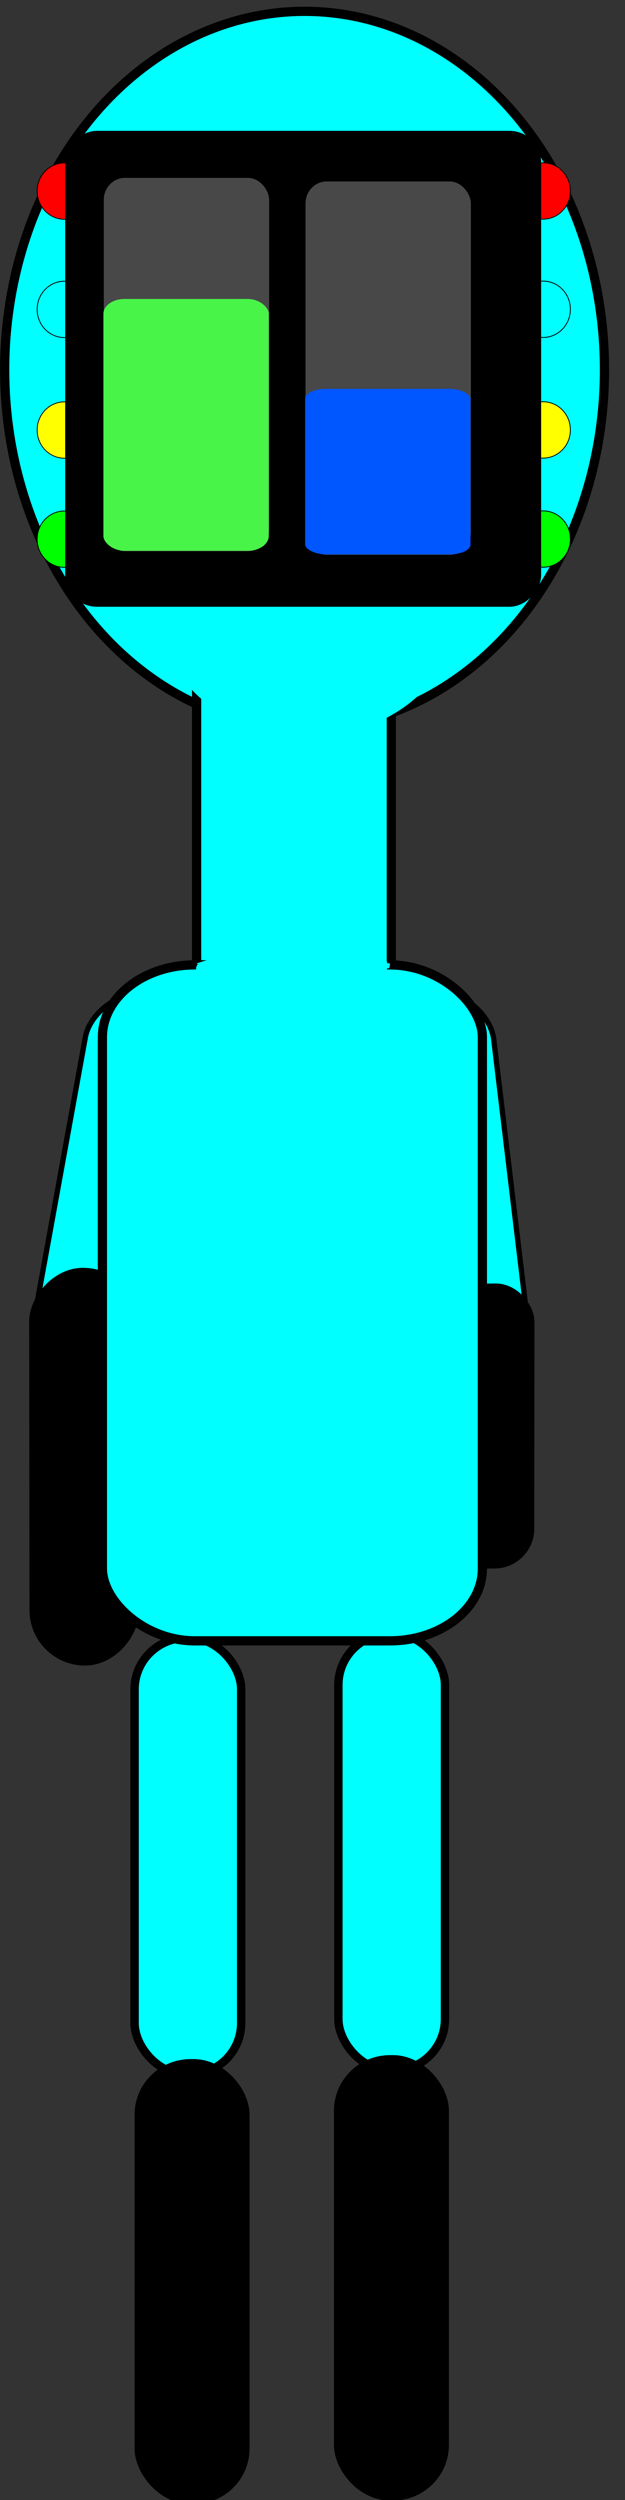<?xml version="1.0" encoding="UTF-8" standalone="no"?>
<!-- Created with Inkscape (http://www.inkscape.org/) -->

<svg
   width="281.465"
   height="1124.52"
   viewBox="0 0 74.471 297.529"
   version="1.1"
   id="svg1"
   inkscape:version="1.3.1 (91b66b0783, 2023-11-16)"
   sodipodi:docname="Jhon.svg"
   inkscape:export-filename="Jhon_back.png"
   inkscape:export-xdpi="96"
   inkscape:export-ydpi="96"
   xmlns:inkscape="http://www.inkscape.org/namespaces/inkscape"
   xmlns:sodipodi="http://sodipodi.sourceforge.net/DTD/sodipodi-0.dtd"
   xmlns:xlink="http://www.w3.org/1999/xlink"
   xmlns="http://www.w3.org/2000/svg"
   xmlns:svg="http://www.w3.org/2000/svg">
  <rect x="0" y="0" width="74.471" height="297.529" fill="#333333" stroke="none"/>
  <sodipodi:namedview
     id="namedview1"
     pagecolor="#ffffff"
     bordercolor="#000000"
     borderopacity="0"
     inkscape:showpageshadow="2"
     inkscape:pageopacity="0.0"
     inkscape:pagecheckerboard="0"
     inkscape:deskcolor="#d1d1d1"
     inkscape:document-units="mm"
     showguides="true"
     inkscape:zoom="0.44631734"
     inkscape:cx="340.56485"
     inkscape:cy="480.59975"
     inkscape:window-width="1366"
     inkscape:window-height="697"
     inkscape:window-x="-8"
     inkscape:window-y="-8"
     inkscape:window-maximized="1"
     inkscape:current-layer="layer1"
     inkscape:export-bgcolor="#ffffff00"
     showgrid="false" />
  <defs
     id="defs1">
    <linearGradient
       id="swatch17"
       inkscape:swatch="solid">
      <stop
         style="stop-color:#000000;stop-opacity:1;"
         offset="0"
         id="stop17" />
    </linearGradient>
    <linearGradient
       id="swatch16"
       inkscape:swatch="solid">
      <stop
         style="stop-color:#000000;stop-opacity:1;"
         offset="0"
         id="stop16" />
    </linearGradient>
    <linearGradient
       id="swatch5"
       inkscape:swatch="solid">
      <stop
         style="stop-color:#000000;stop-opacity:1;"
         offset="0"
         id="stop5" />
    </linearGradient>
    <linearGradient
       id="swatch4"
       inkscape:swatch="solid">
      <stop
         style="stop-color:#000000;stop-opacity:1;"
         offset="0"
         id="stop4" />
    </linearGradient>
    <linearGradient
       id="swatch3"
       inkscape:swatch="solid">
      <stop
         style="stop-color:#000000;stop-opacity:1;"
         offset="0"
         id="stop3" />
    </linearGradient>
    <linearGradient
       id="swatch2"
       inkscape:swatch="solid">
      <stop
         style="stop-color:#000000;stop-opacity:1;"
         offset="0"
         id="stop2" />
    </linearGradient>
    <linearGradient
       id="swatch1"
       inkscape:swatch="solid">
      <stop
         style="stop-color:#00ffff;stop-opacity:1;"
         offset="0"
         id="stop1" />
    </linearGradient>
    <linearGradient
       id="swatch526"
       inkscape:swatch="solid">
      <stop
         style="stop-color:#00ffff;stop-opacity:1;"
         offset="0"
         id="stop526" />
    </linearGradient>
    <linearGradient
       id="swatch521"
       inkscape:swatch="solid">
      <stop
         style="stop-color:#000000;stop-opacity:1;"
         offset="0"
         id="stop521" />
    </linearGradient>
    <linearGradient
       id="swatch520"
       inkscape:swatch="solid">
      <stop
         style="stop-color:#00ffff;stop-opacity:1;"
         offset="0"
         id="stop520" />
    </linearGradient>
    <linearGradient
       id="swatch506"
       inkscape:swatch="solid">
      <stop
         style="stop-color:#000000;stop-opacity:1;"
         offset="0"
         id="stop506" />
    </linearGradient>
    <linearGradient
       id="swatch493"
       inkscape:swatch="solid">
      <stop
         style="stop-color:#000000;stop-opacity:1;"
         offset="0"
         id="stop493" />
    </linearGradient>
    <linearGradient
       id="swatch492"
       inkscape:swatch="solid">
      <stop
         style="stop-color:#00efff;stop-opacity:1;"
         offset="0"
         id="stop492" />
    </linearGradient>
    <linearGradient
       inkscape:collect="always"
       xlink:href="#swatch493"
       id="linearGradient510"
       gradientUnits="userSpaceOnUse"
       x1="47.101"
       y1="111.077"
       x2="109.724"
       y2="111.077"
       gradientTransform="translate(-119.126,-12.764)" />
    <linearGradient
       inkscape:collect="always"
       xlink:href="#swatch493"
       id="linearGradient511"
       gradientUnits="userSpaceOnUse"
       x1="47.101"
       y1="111.077"
       x2="109.724"
       y2="111.077"
       gradientTransform="translate(-46.544,-12.764)" />
    <linearGradient
       inkscape:collect="always"
       xlink:href="#swatch493"
       id="linearGradient512"
       gradientUnits="userSpaceOnUse"
       x1="47.101"
       y1="111.077"
       x2="109.724"
       y2="111.077"
       gradientTransform="translate(-46.544,-12.764)" />
    <linearGradient
       inkscape:collect="always"
       xlink:href="#swatch520"
       id="linearGradient522"
       gradientUnits="userSpaceOnUse"
       x1="107.421"
       y1="142.346"
       x2="127"
       y2="142.346"
       gradientTransform="matrix(0.628,0,0,0.635,-36.083,56.945)" />
    <linearGradient
       inkscape:collect="always"
       xlink:href="#swatch521"
       id="linearGradient523"
       gradientUnits="userSpaceOnUse"
       x1="107.421"
       y1="142.346"
       x2="127"
       y2="142.346"
       gradientTransform="matrix(0.628,0,0,0.635,-36.083,56.945)" />
    <linearGradient
       inkscape:collect="always"
       xlink:href="#swatch521"
       id="linearGradient524"
       gradientUnits="userSpaceOnUse"
       gradientTransform="matrix(0.534,0,0,0.451,-4.175,106.25)"
       x1="107.421"
       y1="142.346"
       x2="127"
       y2="142.346" />
    <linearGradient
       inkscape:collect="always"
       xlink:href="#swatch521"
       id="linearGradient525"
       gradientUnits="userSpaceOnUse"
       gradientTransform="matrix(0.534,0,0,0.451,-4.175,106.25)"
       x1="107.421"
       y1="142.346"
       x2="127"
       y2="142.346" />
    <linearGradient
       inkscape:collect="always"
       xlink:href="#swatch526"
       id="linearGradient1"
       x1="61.658"
       y1="36.821"
       x2="68.156"
       y2="36.821"
       gradientUnits="userSpaceOnUse"
       gradientTransform="translate(-72.582)" />
    <linearGradient
       inkscape:collect="always"
       xlink:href="#swatch2"
       id="linearGradient2"
       x1="61.658"
       y1="36.821"
       x2="68.156"
       y2="36.821"
       gradientUnits="userSpaceOnUse"
       gradientTransform="translate(-72.582)" />
    <linearGradient
       inkscape:collect="always"
       xlink:href="#swatch3"
       id="linearGradient3"
       x1="61.658"
       y1="22.743"
       x2="68.155"
       y2="22.743"
       gradientUnits="userSpaceOnUse"
       gradientTransform="translate(-72.582)" />
    <linearGradient
       inkscape:collect="always"
       xlink:href="#swatch4"
       id="linearGradient4"
       x1="61.658"
       y1="51.179"
       x2="68.155"
       y2="51.179"
       gradientUnits="userSpaceOnUse"
       gradientTransform="translate(-72.582)" />
    <linearGradient
       inkscape:collect="always"
       xlink:href="#swatch5"
       id="linearGradient5"
       x1="61.658"
       y1="64.168"
       x2="68.155"
       y2="64.168"
       gradientUnits="userSpaceOnUse"
       gradientTransform="translate(-72.582)" />
    <linearGradient
       inkscape:collect="always"
       xlink:href="#swatch3"
       id="linearGradient7"
       gradientUnits="userSpaceOnUse"
       gradientTransform="translate(-0.193,-0.014)"
       x1="61.658"
       y1="22.743"
       x2="68.155"
       y2="22.743" />
    <linearGradient
       inkscape:collect="always"
       xlink:href="#swatch526"
       id="linearGradient8"
       gradientUnits="userSpaceOnUse"
       gradientTransform="translate(-0.193,-0.014)"
       x1="61.658"
       y1="36.821"
       x2="68.156"
       y2="36.821" />
    <linearGradient
       inkscape:collect="always"
       xlink:href="#swatch2"
       id="linearGradient9"
       gradientUnits="userSpaceOnUse"
       gradientTransform="translate(-0.193,-0.014)"
       x1="61.658"
       y1="36.821"
       x2="68.156"
       y2="36.821" />
    <linearGradient
       inkscape:collect="always"
       xlink:href="#swatch4"
       id="linearGradient10"
       gradientUnits="userSpaceOnUse"
       gradientTransform="translate(-0.193,-0.014)"
       x1="61.658"
       y1="51.179"
       x2="68.155"
       y2="51.179" />
    <linearGradient
       inkscape:collect="always"
       xlink:href="#swatch5"
       id="linearGradient11"
       gradientUnits="userSpaceOnUse"
       gradientTransform="translate(-0.193,-0.014)"
       x1="61.658"
       y1="64.168"
       x2="68.155"
       y2="64.168" />
    <linearGradient
       inkscape:collect="always"
       xlink:href="#swatch520"
       id="linearGradient12"
       gradientUnits="userSpaceOnUse"
       gradientTransform="matrix(0.628,0,0,0.635,-0.043,70.53)"
       x1="107.421"
       y1="142.346"
       x2="127"
       y2="142.346" />
    <linearGradient
       inkscape:collect="always"
       xlink:href="#swatch521"
       id="linearGradient13"
       gradientUnits="userSpaceOnUse"
       gradientTransform="matrix(0.628,0,0,0.635,-0.043,70.53)"
       x1="107.421"
       y1="142.346"
       x2="127"
       y2="142.346" />
    <linearGradient
       inkscape:collect="always"
       xlink:href="#swatch521"
       id="linearGradient14"
       gradientUnits="userSpaceOnUse"
       gradientTransform="matrix(0.633,0,0,0.63,30.223,89.533)"
       x1="107.421"
       y1="142.346"
       x2="127"
       y2="142.346" />
    <linearGradient
       inkscape:collect="always"
       xlink:href="#swatch521"
       id="linearGradient15"
       gradientUnits="userSpaceOnUse"
       gradientTransform="matrix(0.633,0,0,0.63,30.223,89.533)"
       x1="107.421"
       y1="142.346"
       x2="127"
       y2="142.346" />
    <linearGradient
       inkscape:collect="always"
       xlink:href="#swatch16"
       id="linearGradient16"
       x1="25.429"
       y1="245.916"
       x2="39.629"
       y2="245.916"
       gradientUnits="userSpaceOnUse" />
    <linearGradient
       inkscape:collect="always"
       xlink:href="#swatch17"
       id="linearGradient17"
       x1="18.523"
       y1="246.449"
       x2="32.252"
       y2="246.449"
       gradientUnits="userSpaceOnUse" />
    <linearGradient
       inkscape:collect="always"
       xlink:href="#swatch16"
       id="linearGradient6"
       gradientUnits="userSpaceOnUse"
       x1="25.429"
       y1="245.916"
       x2="39.629"
       y2="245.916" />
    <linearGradient
       inkscape:collect="always"
       xlink:href="#swatch16"
       id="linearGradient18"
       gradientUnits="userSpaceOnUse"
       x1="25.429"
       y1="245.916"
       x2="39.629"
       y2="245.916" />
    <linearGradient
       inkscape:collect="always"
       xlink:href="#swatch17"
       id="linearGradient19"
       gradientUnits="userSpaceOnUse"
       x1="18.523"
       y1="246.449"
       x2="32.252"
       y2="246.449" />
    <linearGradient
       inkscape:collect="always"
       xlink:href="#swatch17"
       id="linearGradient20"
       gradientUnits="userSpaceOnUse"
       x1="18.523"
       y1="246.449"
       x2="32.252"
       y2="246.449" />
    <linearGradient
       inkscape:collect="always"
       xlink:href="#swatch17"
       id="linearGradient21"
       gradientUnits="userSpaceOnUse"
       x1="18.523"
       y1="246.449"
       x2="32.252"
       y2="246.449" />
  </defs>
  <g
     inkscape:label="Layer 1"
     inkscape:groupmode="layer"
     id="layer1">
    <circle
       id="path479"
       style="fill:#00ffff;fill-opacity:1;stroke:#000000;stroke-width:0.265"
       cx="11.974"
       cy="62.488"
       r="0.05" />
    <g
       id="g529"
       transform="matrix(1,0,0,0.992,-9.893,2.272)"
       style="stroke:url(#linearGradient16)">
      <rect
         style="fill:#00ffff;fill-opacity:1;fill-rule:nonzero;stroke:url(#linearGradient6);stroke-width:1;stroke-dasharray:none"
         id="rect525"
         width="12.7"
         height="52.388"
         x="25.929"
         y="194.204"
         ry="6.171" />
      <rect
         style="fill:#000000;fill-opacity:1;fill-rule:nonzero;stroke:url(#linearGradient18);stroke-width:1;stroke-dasharray:none"
         id="rect525-9"
         width="12.7"
         height="52.388"
         x="26.429"
         y="245.24"
         ry="6.171" />
    </g>
    <g
       id="g529-4"
       transform="matrix(1,0,0,0.993,21.268,1.026)"
       style="stroke:url(#linearGradient17)">
      <g
         id="g531"
         transform="translate(-7.406,0.533)"
         style="stroke:url(#linearGradient21)">
        <rect
           style="fill:#00ffff;fill-opacity:1;fill-rule:nonzero;stroke:url(#linearGradient19);stroke-width:1;stroke-dasharray:none"
           id="rect525-1"
           width="12.7"
           height="52.388"
           x="26.458"
           y="194.204"
           ry="6.171" />
        <rect
           style="fill:#000000;fill-opacity:1;fill-rule:nonzero;stroke:url(#linearGradient20);stroke-width:1;stroke-dasharray:none"
           id="rect525-9-9"
           width="12.7"
           height="52.388"
           x="26.429"
           y="245.24"
           ry="6.171" />
      </g>
    </g>
    <ellipse
       style="fill:#00ffff;fill-opacity:1;fill-rule:nonzero;stroke:url(#linearGradient510);stroke-width:1.1;stroke-dasharray:none"
       id="path472"
       cx="-36.291"
       cy="44.004"
       rx="35.734"
       ry="42.656"
       transform="scale(-1,1)" />
    <rect
       style="fill:#00ffff;fill-opacity:1;fill-rule:nonzero;stroke:url(#linearGradient511);stroke-width:1.1;stroke-dasharray:none"
       id="rect488"
       width="23.199"
       height="38.166"
       x="23.427"
       y="76.664"
       ry="0"
       rx="0" />
    <g
       id="g15"
       transform="matrix(-1,0,0,1,114.268,-3.144)">
      <rect
         style="fill:url(#linearGradient12);fill-opacity:1;fill-rule:nonzero;stroke:url(#linearGradient13);stroke-width:0.632"
         id="rect520-0-8"
         width="12.3"
         height="47.061"
         x="67.442"
         y="137.424"
         ry="6.219"
         transform="matrix(0.983,-0.185,0.179,0.984,0,0)" />
      <rect
         style="fill:url(#linearGradient14);fill-rule:nonzero;stroke:url(#linearGradient15);stroke-width:0.632"
         id="rect520-0-9-7"
         width="12.397"
         height="46.699"
         x="98.239"
         y="155.912"
         ry="6.171"
         transform="matrix(1,-0.015,-0.001,1,0,0)" />
    </g>
    <rect
       style="fill:url(#linearGradient522);fill-opacity:1;fill-rule:nonzero;stroke:url(#linearGradient523);stroke-width:0.632"
       id="rect520-0"
       width="12.3"
       height="47.061"
       x="31.402"
       y="123.839"
       ry="6.219"
       transform="matrix(0.992,-0.125,0.119,0.993,0,0)" />
    <rect
       style="fill:url(#linearGradient524);fill-rule:nonzero;stroke:url(#linearGradient525);stroke-width:0.491"
       id="rect520-0-9"
       width="10.448"
       height="33.427"
       x="53.147"
       y="153.764"
       ry="4.417"
       transform="matrix(1,-0.013,-0.001,1,0,0)" />
    <rect
       style="fill:#00ffff;fill-opacity:1;fill-rule:nonzero;stroke:url(#linearGradient512);stroke-width:1.1;stroke-dasharray:none"
       id="rect491"
       width="45.275"
       height="80.448"
       x="12.202"
       y="114.83"
       ry="8.606"
       rx="11.038" />
    <ellipse
       style="fill:#00ffff;fill-opacity:1;fill-rule:nonzero;stroke-width:1.1;stroke-dasharray:none"
       id="path506"
       cx="-36.697"
       cy="73.967"
       rx="17.212"
       ry="13.657"
       transform="scale(-1,1)" />
    <path
       style="fill:#00ffff;fill-opacity:1;fill-rule:nonzero;stroke-width:1.1;stroke-dasharray:none"
       d="m 23.604,114.6 c -0.277,-0.037 0.014,0.151 -0.033,0.198 -0.068,0.068 0.003,-0.105 -0.066,0.033 -0.005,0.01 0.008,0.025 0,0.033 -0.008,0.008 -0.025,-0.008 -0.033,0 -0.016,0.016 0.01,0.046 0,0.066 -0.014,0.028 -0.052,0.038 -0.066,0.066 -0.013,0.026 0.013,0.073 0,0.099 -0.007,0.014 -0.028,0.018 -0.033,0.033 -0.02,0.059 0.02,0.139 0,0.198 -0.005,0.015 -0.026,0.019 -0.033,0.033 -0.021,0.042 -0.011,0.187 0,0.232 0.028,0.111 0.076,0.193 0.165,0.265 0.031,0.025 0.074,0.035 0.099,0.066 0.022,0.027 0.008,0.075 0.033,0.099 0.059,0.059 0.775,0.289 0.794,0.298 0.14,0.063 0.245,0.21 0.397,0.232 0.14,0.02 0.681,0.028 0.794,0 0.207,-0.052 0.266,-0.175 0.529,-0.198 0.384,-0.034 0.772,-0.024 1.158,-0.033 0.117,-0.003 0.274,0.014 0.397,0 0.372,-0.041 0.234,-0.115 0.827,-0.033 0.435,0.06 0.856,0.197 1.29,0.265 1.832,0.287 0.895,0.098 2.051,0.198 0.087,-0.062 0.16,0.052 0.232,0.066 0.174,0.035 0.353,0.043 0.529,0.066 0.524,0.105 1.06,0.098 1.587,0.165 1.17,0.15 -0.111,0.059 1.058,0.165 0.287,0.026 0.609,0 0.893,0 0.672,0 1.345,0 2.017,0 0.238,0 0.495,0.012 0.728,0 0.276,-0.014 0.551,-0.045 0.827,-0.066 0.176,-0.013 0.362,0.023 0.529,-0.033 0.015,-0.005 0.018,-0.028 0.033,-0.033 0.021,-0.007 0.046,0.01 0.066,0 0.01,-0.005 -0.01,-0.028 0,-0.033 0.02,-0.01 0.045,0.005 0.066,0 0.065,-0.016 0.111,-0.072 0.165,-0.099 0.077,-0.039 0.326,-0.033 0.397,-0.033 0.052,0 0.185,-0.023 0.232,0 0.051,0.025 0.043,0.161 0.033,0.198 -0.009,0.035 -0.253,0.275 -0.298,0.364 -0.041,0.082 -0.102,0.288 -0.066,0.397 -0.012,0.072 0.055,0.011 0.066,0.033 0.01,0.02 -0.008,0.046 0,0.066 0.026,0.065 0.155,0.206 0.198,0.232 0.081,0.048 0.182,0.055 0.265,0.099 0.062,0.034 0.107,0.093 0.165,0.132 0.041,0.027 0.091,0.04 0.132,0.066 0.262,0.169 0.34,0.298 0.628,0.298 0.244,0 0.481,0.008 0.695,-0.099 0.055,-0.028 0.45,0.013 0.529,-0.066 0.043,-0.043 -0.015,-0.27 0,-0.331 0.062,-0.249 0.038,-0.503 0.066,-0.761 0.01,-0.09 0.055,-0.174 0.066,-0.265 0.013,-0.106 -0.021,-0.226 0,-0.331 0.005,-0.024 0.022,-0.044 0.033,-0.066 0,-0.055 -0.011,-0.111 0,-0.165 0.012,-0.058 0.053,-0.107 0.066,-0.165 0.033,-0.147 -0.017,-0.313 0,-0.463 0.035,-0.313 0.033,-0.608 0.033,-0.926 0,-0.134 0.039,-0.446 0,-0.562 -0.019,-0.056 -0.052,-0.108 -0.066,-0.165 -0.008,-0.032 0.009,-0.067 0,-0.099 -0.027,-0.095 -0.092,-0.152 -0.132,-0.232 -0.05,-0.1 -0.056,-0.14 -0.132,-0.232 -0.085,-0.102 -0.18,-0.164 -0.298,-0.232 -0.01,-0.005 -0.025,0.008 -0.033,0 -0.017,-0.017 -0.011,-0.055 -0.033,-0.066 -0.03,-0.015 -0.068,0.011 -0.099,0 -0.103,-0.034 -0.195,-0.098 -0.298,-0.132 -0.152,-0.051 -0.283,-0.004 -0.43,-0.033 -0.024,-0.005 -0.042,-0.028 -0.066,-0.033 -0.032,-0.006 -0.066,0 -0.099,0 -0.121,-0.011 -0.245,-0.008 -0.364,-0.033 -0.408,-0.085 -0.519,-0.195 -0.926,-0.331 -0.205,-0.068 -0.424,-0.097 -0.628,-0.165 -0.18,-0.06 0.014,-0.003 -0.099,-0.066 -1.056,-0.587 1.237,0.782 -0.86,-0.562 -0.387,-0.248 -0.8,-0.452 -1.191,-0.695 -0.169,-0.105 -0.51,-0.388 -0.761,-0.43 -0.139,-0.023 -0.331,0 -0.463,0 -0.365,0 -0.699,0.027 -1.058,0.099 -0.054,0.011 -0.111,-0.008 -0.165,0 -0.035,0.005 -0.066,0.022 -0.099,0.033 -0.077,0.011 -0.154,0.024 -0.232,0.033 -0.402,0.047 -0.312,0.033 -0.761,0.033 -0.193,0 -0.339,0.038 -0.496,-0.066"
       id="path507" />
    <path
       style="fill:#00ffff;fill-opacity:1;fill-rule:nonzero;stroke-width:1.1;stroke-dasharray:none"
       d="m 46.474,114.682 c -0.01,0.061 -0.014,0.123 -0.033,0.182 -0.009,0.028 2.65e-4,0.09 -0.008,0.124 -0.002,0.01 -0.013,0.015 -0.017,0.025 -0.004,0.012 0,0.028 0,0.041 0,0.055 -0.014,0.096 -0.05,0.141 -0.002,0.003 -0.026,0.031 -0.033,0.033 -0.063,0.021 -0.126,0.009 -0.19,0.017 -0.009,10e-4 -0.016,0.007 -0.025,0.008 -0.046,0.007 -0.112,0.006 -0.157,0 -0.055,-0.007 -0.111,-0.029 -0.165,-0.041 -0.054,-0.012 -0.154,0.004 -0.207,0 -0.267,-0.022 0.014,-0.006 -0.174,-0.033 -0.046,-0.007 -0.095,0.005 -0.141,0 -0.047,-0.005 -0.094,-0.019 -0.141,-0.025 -0.05,-0.006 -0.099,-0.005 -0.149,-0.017 -0.107,-0.025 -0.213,-0.052 -0.322,-0.066 -0.069,-0.009 -0.148,0.003 -0.215,0 -0.077,-0.004 -0.155,-0.025 -0.232,-0.017 -0.079,0.009 -0.315,0.055 -0.38,0.008 -0.03,-0.022 -0.055,-0.058 -0.083,-0.083 -0.046,-0.042 -0.111,-0.082 -0.149,-0.132 -0.026,-0.035 -0.001,-0.128 0.008,-0.165 0.002,-0.01 -0.005,-0.013 0,-0.025 0.006,-0.015 0.016,-0.028 0.025,-0.041 0.054,-0.082 0.24,-0.059 0.322,-0.083 0.01,-0.003 0.018,-0.01 0.025,-0.017 0.002,-0.002 -0.003,-0.007 0,-0.008 0.008,-0.003 0.017,0.003 0.025,0 0.009,-0.003 0.015,-0.014 0.025,-0.017 0.013,-0.003 0.028,0.004 0.041,0 0.018,-0.005 0.032,-0.018 0.05,-0.025 0.032,-0.013 0.066,-0.022 0.099,-0.033 0.036,-0.011 0.071,-0.024 0.107,-0.033 0.072,-0.018 0.04,0.005 0.099,-0.025 0.016,-0.008 0.066,-0.058 0.083,-0.066 0.022,-0.011 0.056,-0.014 0.074,-0.033"
       id="path508" />
    <ellipse
       style="fill:#ff0000;fill-opacity:1;stroke:url(#linearGradient3);stroke-width:0.1;stroke-dasharray:none"
       id="path1"
       cx="-7.675"
       cy="22.743"
       rx="3.249"
       ry="3.353"
       transform="scale(-1,1)" />
    <ellipse
       style="fill:url(#linearGradient1);fill-opacity:1;stroke:url(#linearGradient2);stroke-width:0.1;stroke-dasharray:none"
       id="path1-2"
       cx="-7.675"
       cy="36.821"
       rx="3.249"
       ry="3.353"
       transform="scale(-1,1)" />
    <ellipse
       style="fill:#ffff00;fill-opacity:1;stroke:url(#linearGradient4);stroke-width:0.1;stroke-dasharray:none"
       id="path1-8"
       cx="-7.675"
       cy="51.179"
       rx="3.249"
       ry="3.353"
       transform="scale(-1,1)" />
    <ellipse
       style="fill:#00ff00;fill-opacity:1;stroke:url(#linearGradient5);stroke-width:0.1;stroke-dasharray:none"
       id="path1-0"
       cx="-7.675"
       cy="64.168"
       rx="3.249"
       ry="3.353"
       transform="scale(-1,1)" />
    <ellipse
       style="fill:#ff0000;fill-opacity:1;stroke:url(#linearGradient7);stroke-width:0.1;stroke-dasharray:none"
       id="path1-6"
       cx="64.713"
       cy="22.73"
       rx="3.249"
       ry="3.353" />
    <ellipse
       style="fill:url(#linearGradient8);fill-opacity:1;stroke:url(#linearGradient9);stroke-width:0.1;stroke-dasharray:none"
       id="path1-2-1"
       cx="64.714"
       cy="36.808"
       rx="3.249"
       ry="3.353" />
    <ellipse
       style="fill:#ffff00;fill-opacity:1;stroke:url(#linearGradient10);stroke-width:0.1;stroke-dasharray:none"
       id="path1-8-7"
       cx="64.713"
       cy="51.166"
       rx="3.249"
       ry="3.353" />
    <ellipse
       style="fill:#00ff00;fill-opacity:1;stroke:url(#linearGradient11);stroke-width:0.1;stroke-dasharray:none"
       id="path1-0-4"
       cx="64.713"
       cy="64.154"
       rx="3.249"
       ry="3.353" />
    <rect
       style="fill:#000000;fill-opacity:1;fill-rule:nonzero;stroke-width:3.802;stroke-dasharray:none"
       id="rect474"
       width="56.708"
       height="56.638"
       x="-64.477"
       y="15.572"
       ry="3.776"
       transform="scale(-1,1)" />
    <rect
       style="fill:#00ffff;fill-opacity:1;fill-rule:nonzero;stroke-width:1.1;stroke-dasharray:none"
       id="rect530"
       width="3.742"
       height="8.232"
       x="42.375"
       y="112.748"
       ry="1.871" />
    <g
       id="g12"
       transform="translate(-70.842,1.258)">
      <rect
         style="fill:#484848;fill-opacity:1;stroke-width:0.1;stroke-dasharray:none"
         id="rect11"
         width="19.702"
         height="44.433"
         x="83.208"
         y="19.911"
         rx="2.515"
         ry="2.62" />
      <rect
         style="fill:#48f448;fill-opacity:1;stroke-width:0.082;stroke-dasharray:none"
         id="rect11-0"
         width="19.702"
         height="29.972"
         x="83.164"
         y="34.322"
         rx="2.515"
         ry="1.767" />
    </g>
    <rect
       style="fill:#484848;fill-opacity:1;stroke-width:0.1;stroke-dasharray:none"
       id="rect11-1"
       width="19.702"
       height="44.433"
       x="36.404"
       y="21.596"
       rx="2.515"
       ry="2.62" />
    <rect
       style="fill:#0056ff;fill-opacity:1;stroke-width:0.067;stroke-dasharray:none"
       id="rect11-0-3"
       width="19.702"
       height="19.702"
       x="36.36"
       y="46.277"
       rx="2.515"
       ry="1.162" />
  </g>
</svg>
